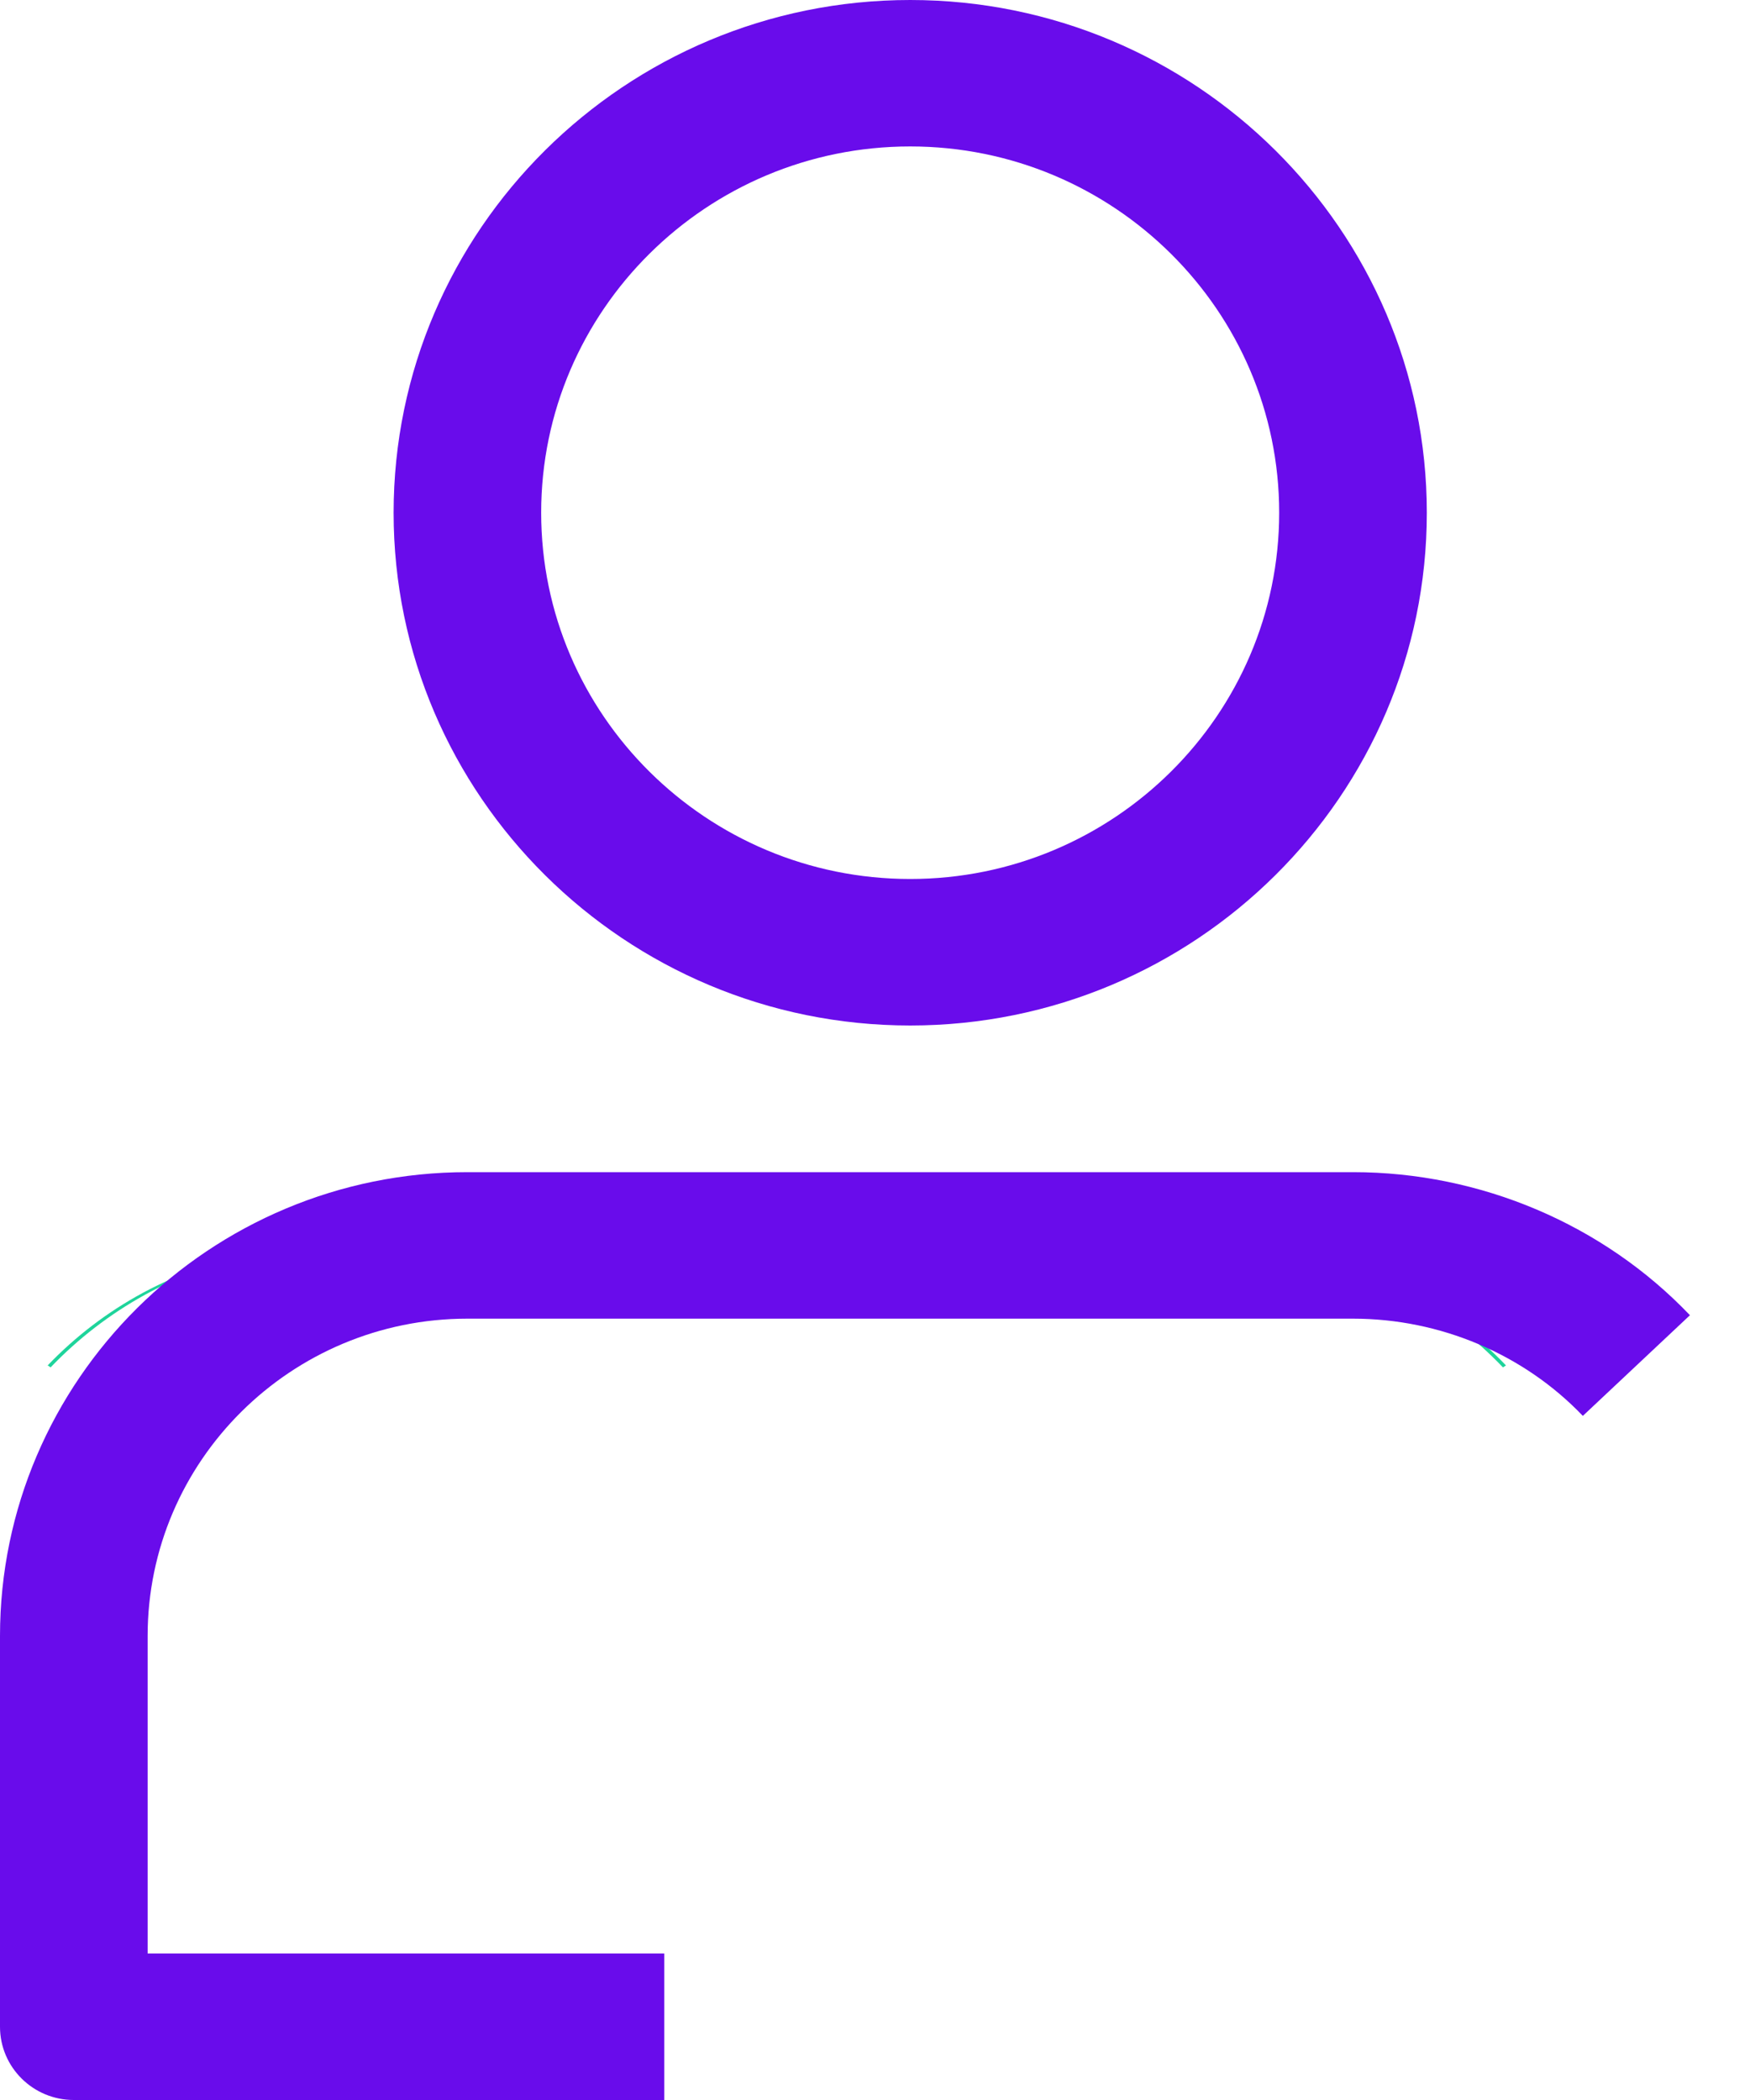 <svg width="25" height="30" viewBox="0 0 25 30" fill="none" xmlns="http://www.w3.org/2000/svg">
<path d="M21.514 19.506L21.471 19.534C20.684 18.711 19.658 18.139 18.505 17.901C19.672 18.097 20.727 18.683 21.514 19.506Z" fill="#1ED49B"/>
<path d="M0.681 19.506C1.468 18.683 2.522 18.097 3.689 17.901C2.536 18.139 1.51 18.711 0.723 19.534L0.681 19.506Z" fill="#1ED49B"/>
<path fill-rule="evenodd" clip-rule="evenodd" d="M5.623 7.325C5.623 11.365 8.933 14.65 13.003 14.65C17.073 14.65 20.383 11.365 20.383 7.325C20.383 3.286 17.073 0 13.003 0C8.933 0 5.623 3.286 5.623 7.325ZM7.731 7.324C7.731 4.439 10.096 2.092 13.003 2.092C15.91 2.092 18.274 4.439 18.274 7.324C18.274 10.21 15.91 12.557 13.003 12.557C10.096 12.557 7.731 10.21 7.731 7.324Z" fill="#690CEB"/>
<path d="M9.489 30H1.054C0.472 30 0 29.531 0 28.954V23.372C0 19.718 2.996 16.745 6.677 16.745H19.329C21.15 16.745 22.904 17.49 24.142 18.789L22.612 20.227C21.768 19.344 20.572 18.838 19.329 18.838H6.677C4.158 18.838 2.109 20.872 2.109 23.372V27.907H9.489V30Z" fill="#690CEB"/>
</svg>
